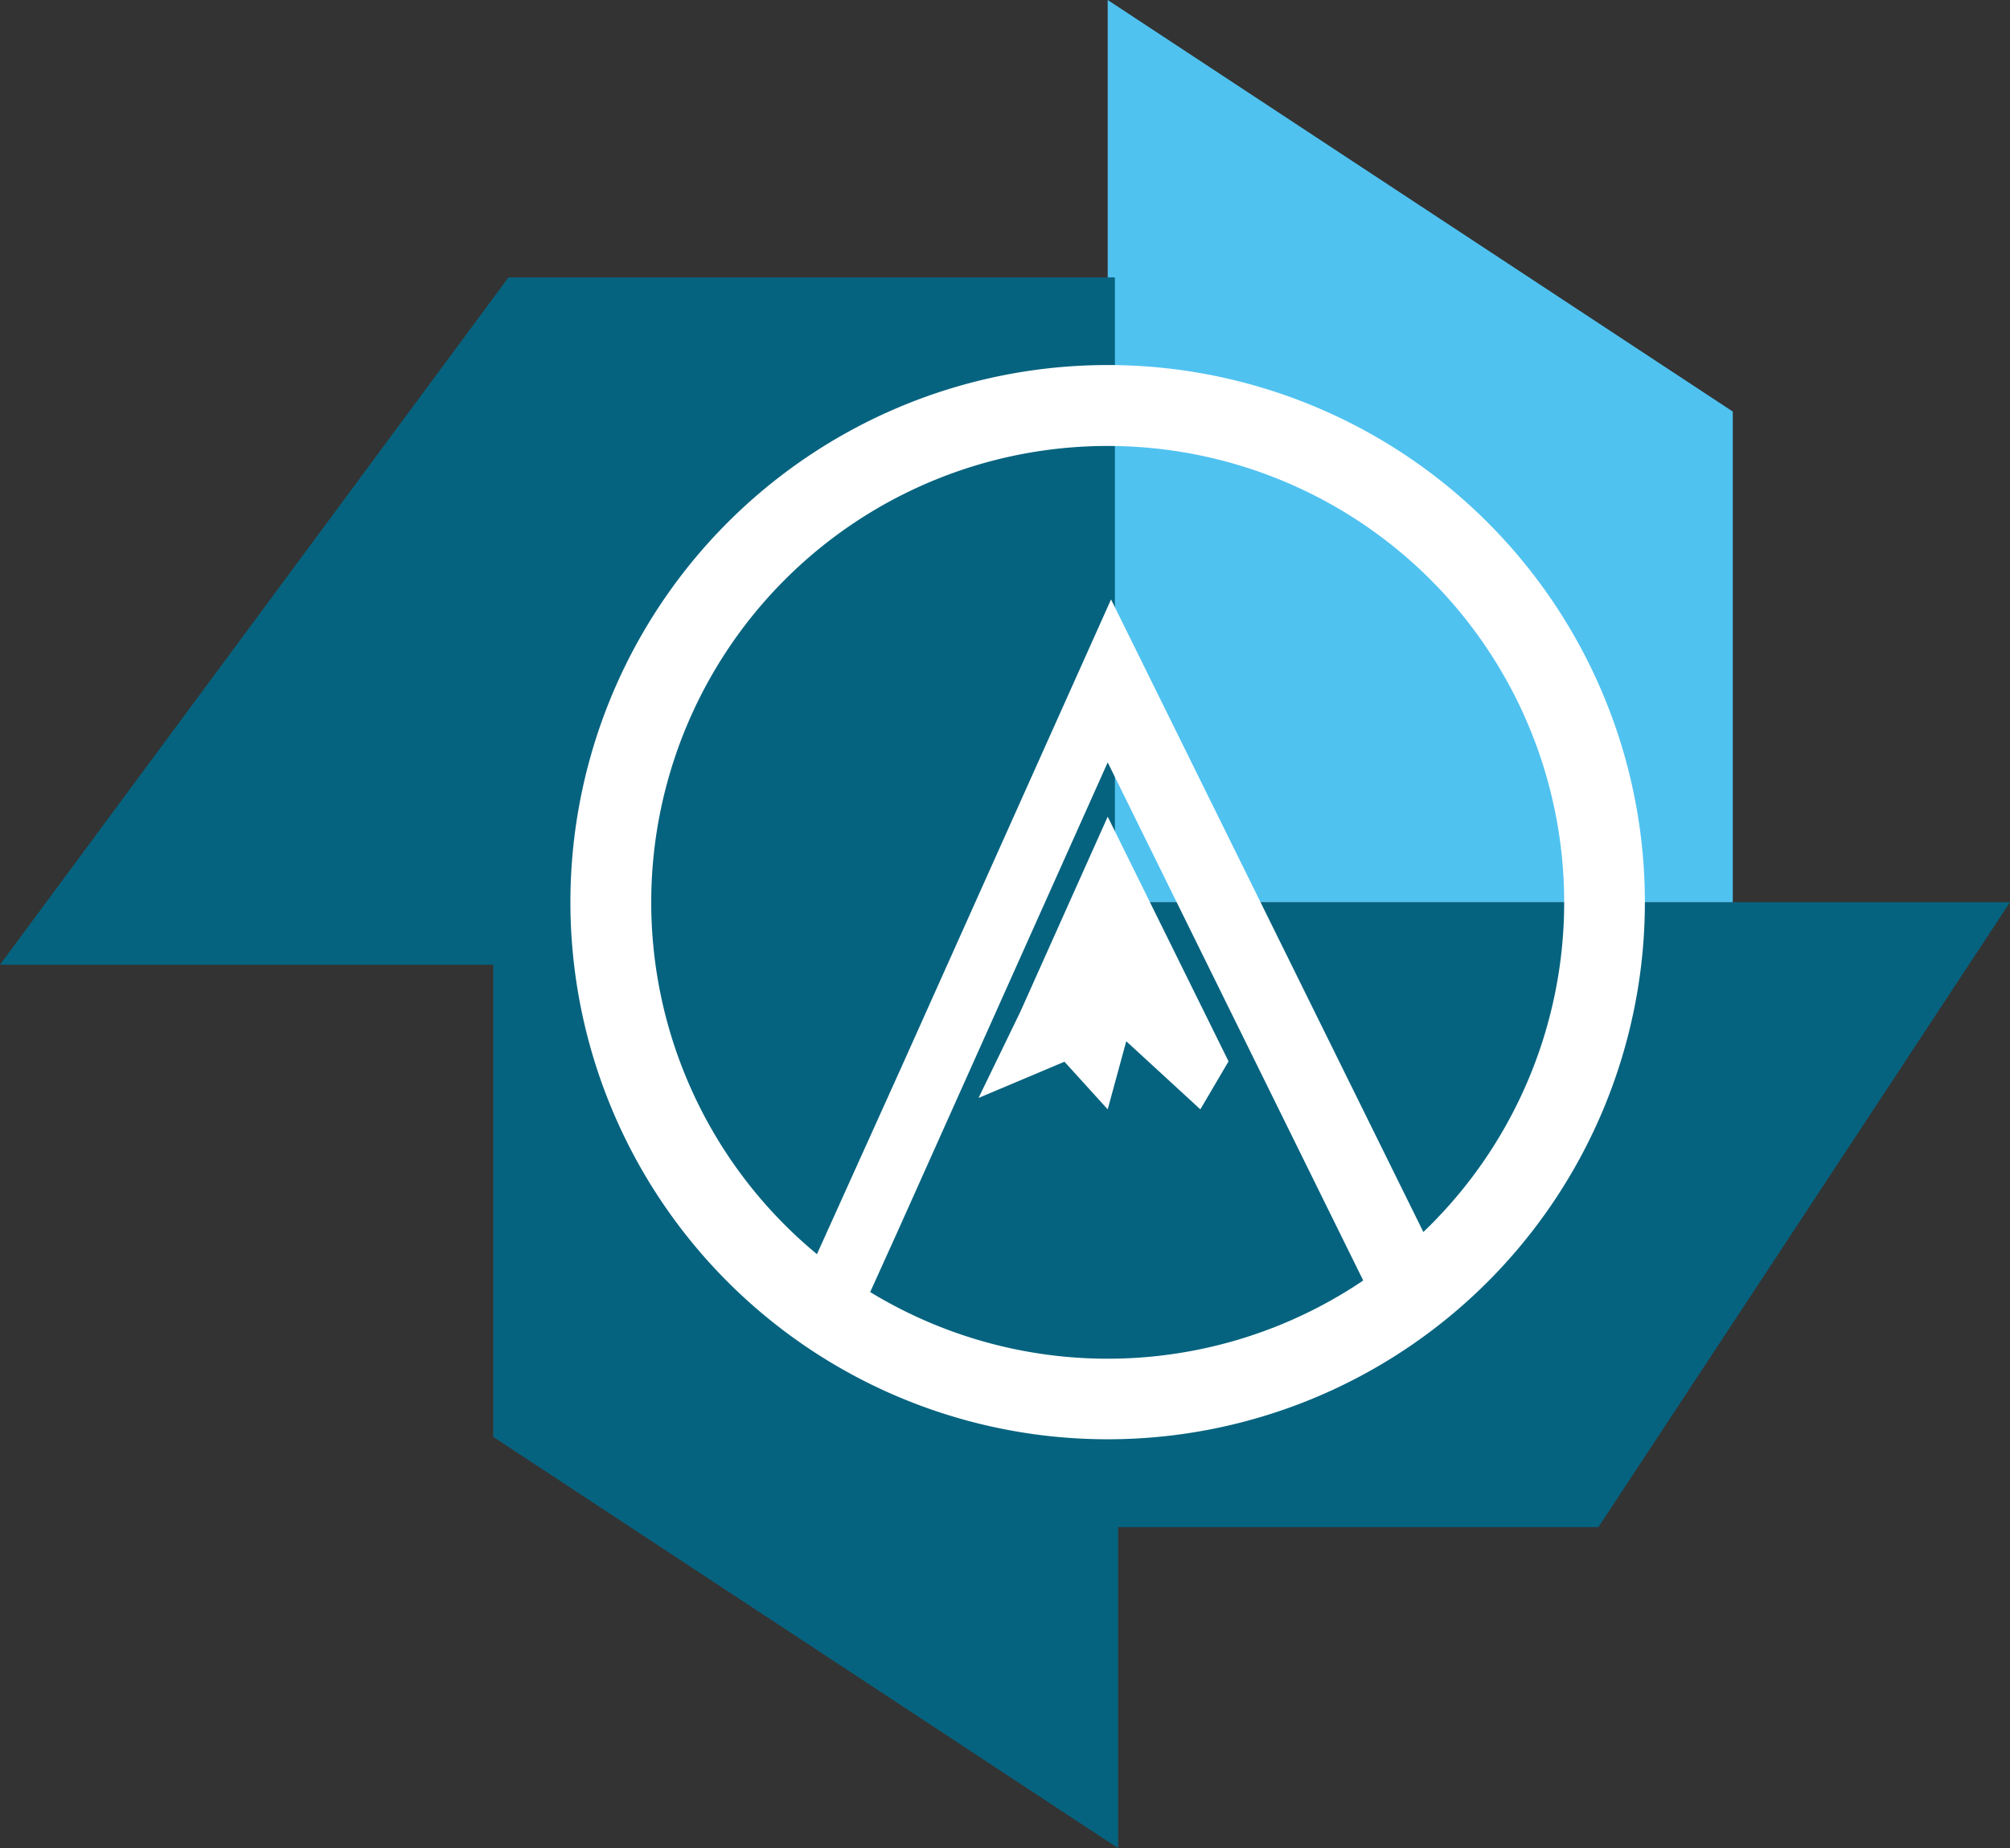 <svg xmlns="http://www.w3.org/2000/svg" xmlns:xlink="http://www.w3.org/1999/xlink" width="34.346" height="31.59" viewBox="0 0 34.346 31.59">
  <rect x="0" y="0" width="34.346" height="31.59" fill="#333333" stroke="none"/>
  <defs>
    <linearGradient id="linear-gradient" x1="-7.758" y1="-63.585" x2="-7.065" y2="-63.585" gradientUnits="objectBoundingBox">
      <stop offset="0" stop-color="#50c2f0"/>
      <stop offset="1" stop-color="#06637f"/>
    </linearGradient>
    <linearGradient id="linear-gradient-2" x1="19.663" y1="2.732" x2="20.663" y2="2.732" xlink:href="#linear-gradient"/>
    <linearGradient id="linear-gradient-3" x1="-31.664" y1="-2.166" x2="-31.048" y2="-2.166" xlink:href="#linear-gradient"/>
    <linearGradient id="linear-gradient-4" x1="-39.734" y1="-30.892" x2="-38.734" y2="-30.892" xlink:href="#linear-gradient"/>
  </defs>
  <g id="Group_442" data-name="Group 442" transform="translate(-570.035 -476.112)">
    <g id="Group_439" data-name="Group 439">
      <path id="Path_1505" data-name="Path 1505" d="M597.348,502.212h-8.385v-10.68h15.418Z" fill="url(#linear-gradient)"/>
      <path id="Path_1506" data-name="Path 1506" d="M599.644,483.146v8.386H588.963v-15.42Z" fill="url(#linear-gradient-2)"/>
      <path id="Path_1507" data-name="Path 1507" d="M578.724,480.853h10.362V492.6H570.035Z" fill="url(#linear-gradient-3)"/>
      <path id="Path_1508" data-name="Path 1508" d="M578.463,500.67v-8.386h10.679V507.7Z" fill="url(#linear-gradient-4)"/>
      <path id="Path_1509" data-name="Path 1509" d="M588.963,500.711a9.18,9.18,0,1,1,9.179-9.179,9.18,9.18,0,0,1-9.179,9.179Zm0-16.977a7.8,7.8,0,1,0,7.8,7.8,7.8,7.8,0,0,0-7.8-7.8Z" fill="#fff"/>
      <path id="Path_1510" data-name="Path 1510" d="M588.963,489.142l4.659,9.449,1.244-.391-5.846-11.843-3.585,8L583.7,498.2l1.036.367.642-1.419Z" fill="#fff"/>
      <path id="Path_1511" data-name="Path 1511" d="M587.472,493.4l1.491-3.33,2.065,4.182-.482.82-1.266-1.164-.317,1.164-.739-.814-1.468.619Z" fill="#fff"/>
    </g>
  </g>
</svg>
